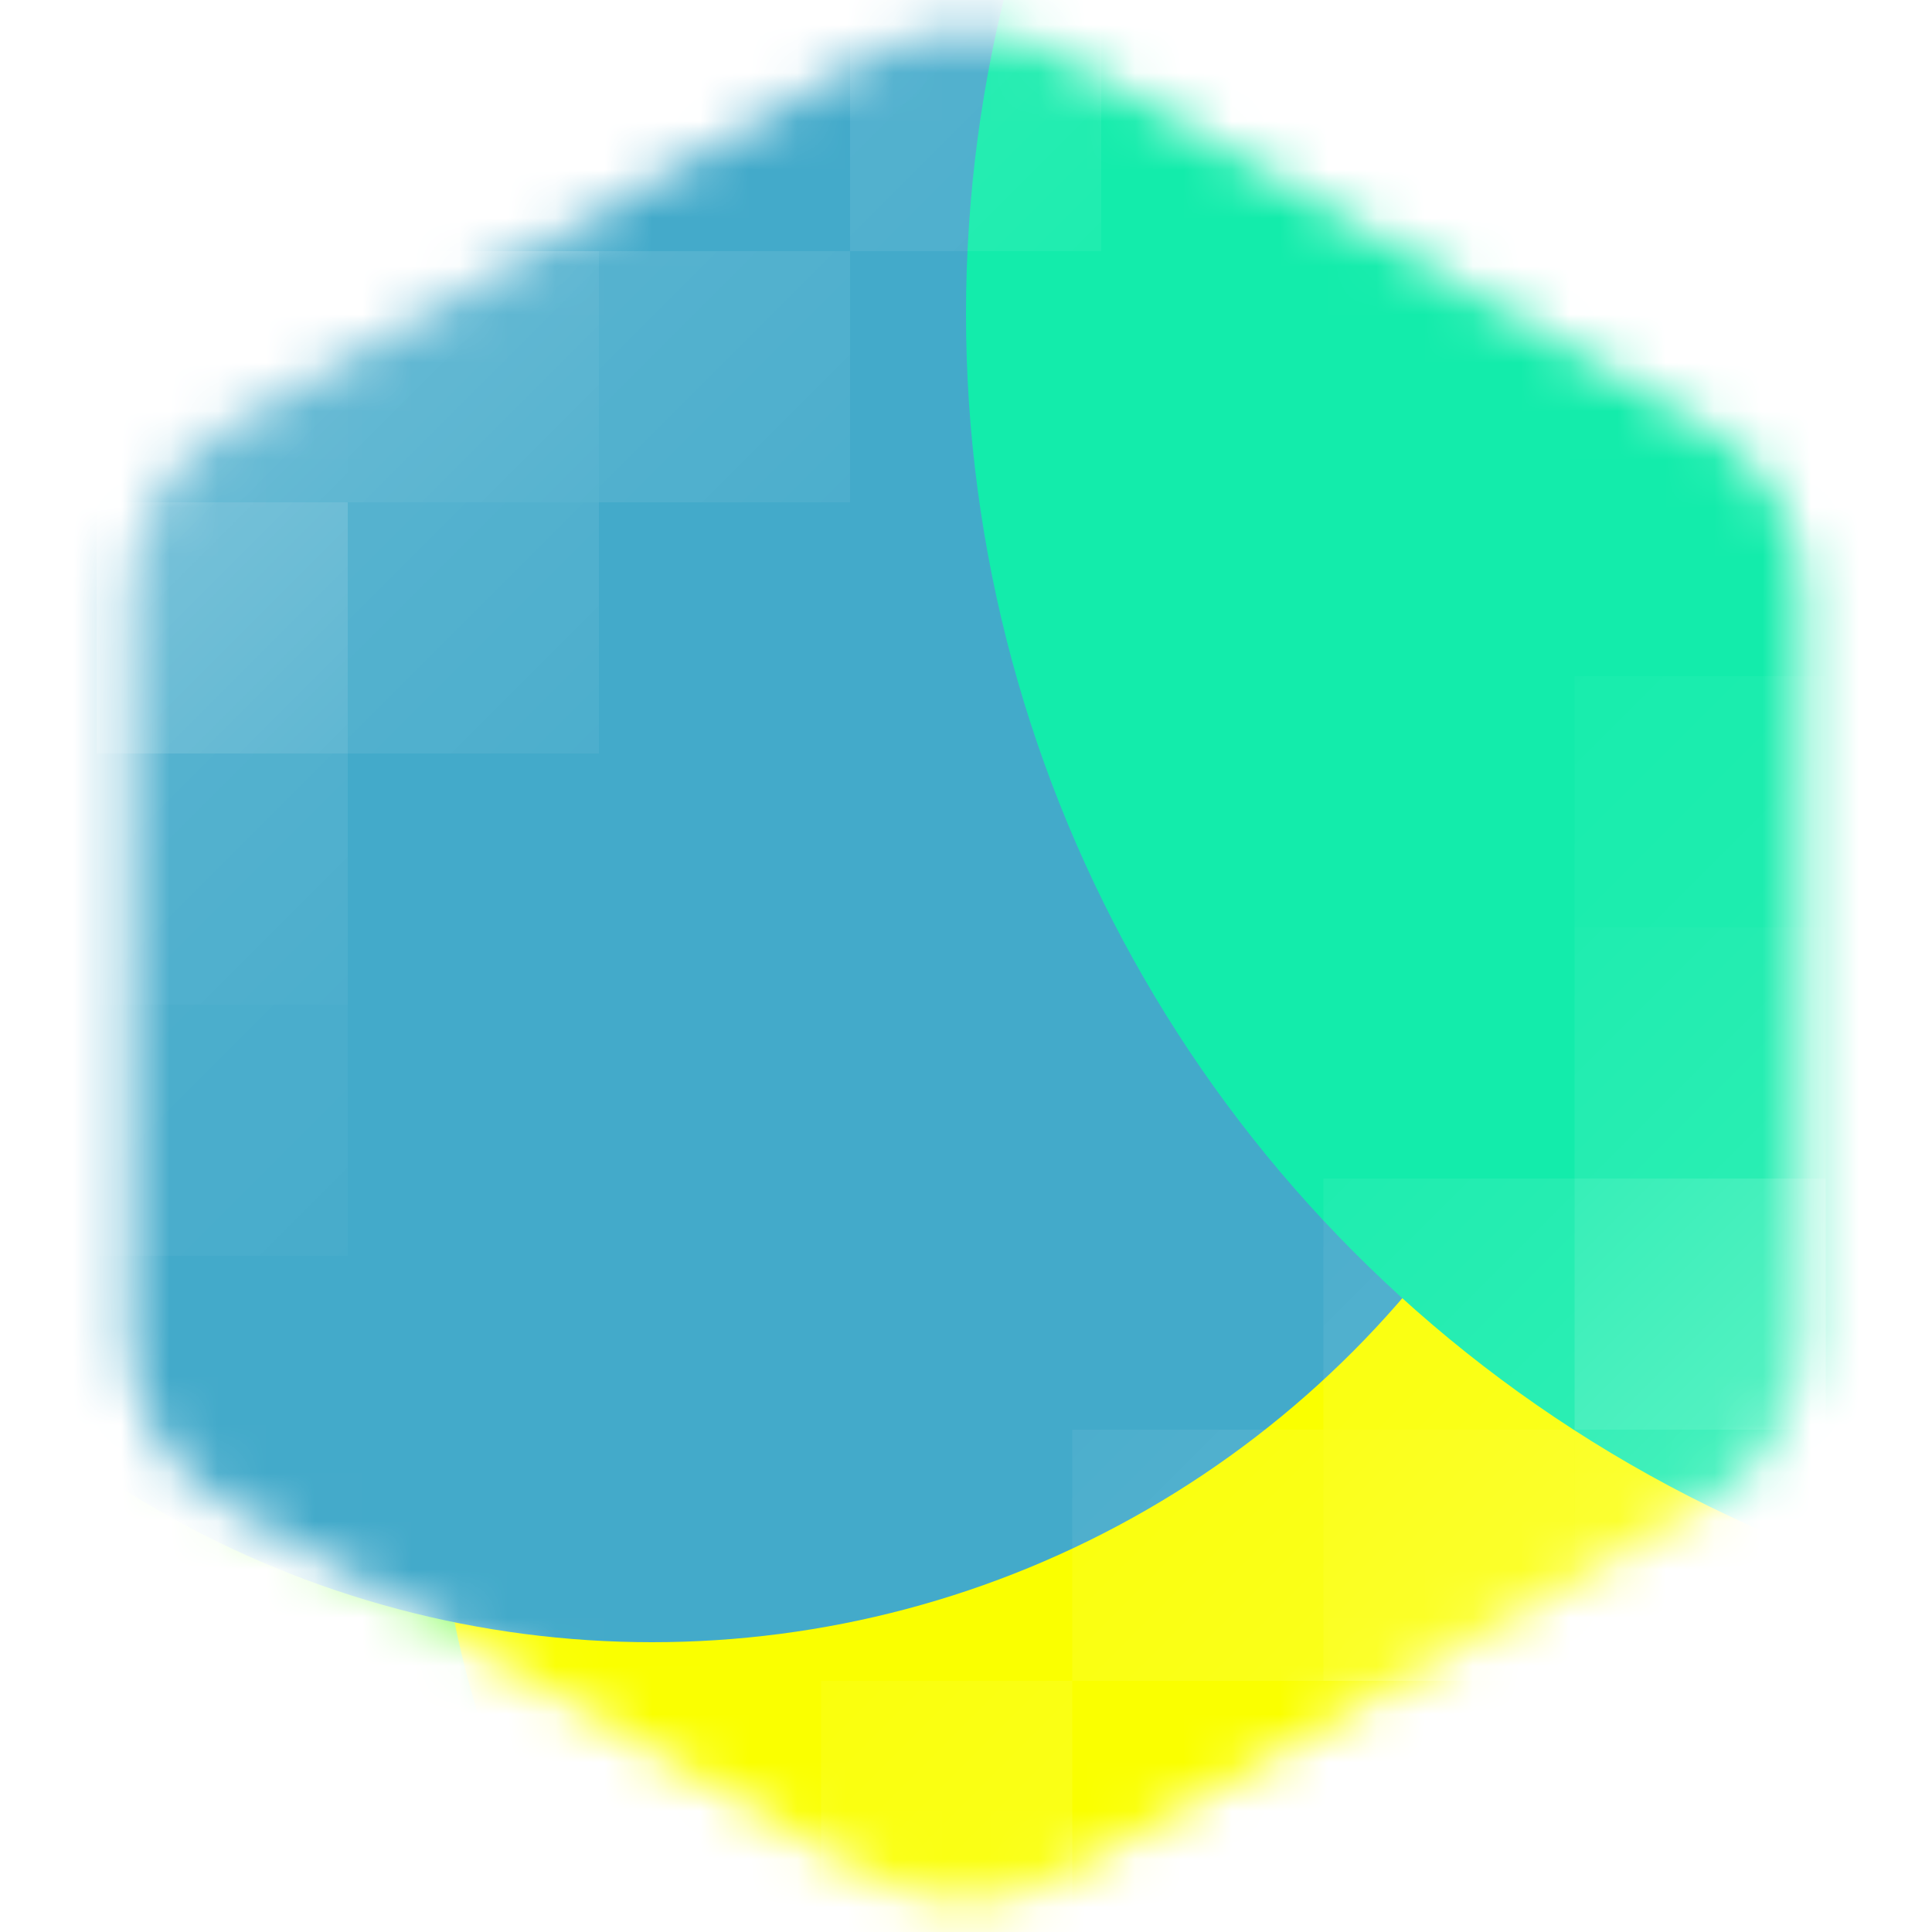 <svg width="40" height="40" viewBox="0 0 40 40" fill="none" xmlns="http://www.w3.org/2000/svg">
<mask id="mask0_114_597" style="mask-type:alpha" maskUnits="userSpaceOnUse" x="2" y="0" width="36" height="40">
<path fill-rule="evenodd" clip-rule="evenodd" d="M22 1.155L35.32 8.845C35.928 9.196 36.433 9.701 36.784 10.309C37.135 10.917 37.32 11.607 37.32 12.309V27.691C37.32 28.393 37.135 29.083 36.784 29.691C36.433 30.299 35.928 30.804 35.32 31.155L22 38.845C21.392 39.196 20.702 39.381 20 39.381C19.298 39.381 18.608 39.196 18 38.845L4.68 31.155C4.072 30.804 3.567 30.299 3.216 29.691C2.865 29.083 2.68 28.393 2.68 27.691V12.309C2.68 11.607 2.865 10.917 3.216 10.309C3.567 9.701 4.072 9.196 4.68 8.845L18 1.155C18.608 0.804 19.298 0.619 20 0.619C20.702 0.619 21.392 0.804 22 1.155Z" fill="url(#paint0_linear_114_597)"/>
</mask>
<g mask="url(#mask0_114_597)">
<rect x="-8" y="-3" width="59" height="45" fill="#9CFF79"/>
<g filter="url(#filter0_f_114_597)">
<circle cx="29.5" cy="29.5" r="20.5" fill="#FAFF00"/>
</g>
<g filter="url(#filter1_f_114_597)">
<circle cx="13.5" cy="13.5" r="20.5" fill="#43AACA"/>
</g>
<g filter="url(#filter2_f_114_597)">
<circle cx="47.5" cy="6.5" r="27.5" fill="#13ECAB"/>
</g>
<rect opacity="0.2" x="2" width="5.2" height="5.2" fill="url(#paint1_linear_114_597)"/>
<rect opacity="0.3" x="2" y="5.2" width="5.2" height="5.2" fill="url(#paint2_linear_114_597)"/>
<rect opacity="0.2" x="7.2" y="5.2" width="5.2" height="5.2" fill="url(#paint3_linear_114_597)"/>
<rect opacity="0.1" x="12.4" y="5.2" width="5.2" height="5.2" fill="url(#paint4_linear_114_597)"/>
<rect opacity="0.1" x="7.2" y="10.4" width="5.2" height="5.2" fill="url(#paint5_linear_114_597)"/>
<rect opacity="0.1" x="17.6" width="5.2" height="5.2" fill="url(#paint6_linear_114_597)"/>
<rect opacity="0.3" x="2" y="10.4" width="5.2" height="5.2" fill="url(#paint7_linear_114_597)"/>
<rect opacity="0.1" x="2" y="15.6" width="5.2" height="5.2" fill="url(#paint8_linear_114_597)"/>
<rect opacity="0.05" x="2" y="20.8" width="5.2" height="5.2" fill="url(#paint9_linear_114_597)"/>
<rect opacity="0.2" x="37.8" y="40" width="5.2" height="5.2" transform="rotate(-180 37.8 40)" fill="url(#paint10_linear_114_597)"/>
<rect opacity="0.3" x="37.8" y="34.8" width="5.2" height="5.2" transform="rotate(-180 37.8 34.8)" fill="url(#paint11_linear_114_597)"/>
<rect opacity="0.2" x="32.6" y="34.8" width="5.2" height="5.2" transform="rotate(-180 32.6 34.8)" fill="url(#paint12_linear_114_597)"/>
<rect opacity="0.1" x="27.4" y="34.8" width="5.2" height="5.2" transform="rotate(-180 27.4 34.8)" fill="url(#paint13_linear_114_597)"/>
<rect opacity="0.1" x="32.6" y="29.6" width="5.2" height="5.2" transform="rotate(-180 32.6 29.6)" fill="url(#paint14_linear_114_597)"/>
<rect opacity="0.1" x="22.2" y="40" width="5.2" height="5.2" transform="rotate(-180 22.2 40)" fill="url(#paint15_linear_114_597)"/>
<rect opacity="0.3" x="37.8" y="29.6" width="5.2" height="5.2" transform="rotate(-180 37.8 29.6)" fill="url(#paint16_linear_114_597)"/>
<rect opacity="0.1" x="37.8" y="24.4" width="5.2" height="5.2" transform="rotate(-180 37.8 24.4)" fill="url(#paint17_linear_114_597)"/>
<rect opacity="0.05" x="37.8" y="19.2" width="5.2" height="5.2" transform="rotate(-180 37.8 19.2)" fill="url(#paint18_linear_114_597)"/>
</g>
<defs>
<filter id="filter0_f_114_597" x="-16" y="-16" width="91" height="91" filterUnits="userSpaceOnUse" color-interpolation-filters="sRGB">
<feFlood flood-opacity="0" result="BackgroundImageFix"/>
<feBlend mode="normal" in="SourceGraphic" in2="BackgroundImageFix" result="shape"/>
<feGaussianBlur stdDeviation="12.5" result="effect1_foregroundBlur_114_597"/>
</filter>
<filter id="filter1_f_114_597" x="-32" y="-32" width="91" height="91" filterUnits="userSpaceOnUse" color-interpolation-filters="sRGB">
<feFlood flood-opacity="0" result="BackgroundImageFix"/>
<feBlend mode="normal" in="SourceGraphic" in2="BackgroundImageFix" result="shape"/>
<feGaussianBlur stdDeviation="12.5" result="effect1_foregroundBlur_114_597"/>
</filter>
<filter id="filter2_f_114_597" x="-5" y="-46" width="105" height="105" filterUnits="userSpaceOnUse" color-interpolation-filters="sRGB">
<feFlood flood-opacity="0" result="BackgroundImageFix"/>
<feBlend mode="normal" in="SourceGraphic" in2="BackgroundImageFix" result="shape"/>
<feGaussianBlur stdDeviation="12.5" result="effect1_foregroundBlur_114_597"/>
</filter>
<linearGradient id="paint0_linear_114_597" x1="-11.559" y1="33.303" x2="33.203" y2="51.584" gradientUnits="userSpaceOnUse">
<stop stop-color="#1A1A1A"/>
<stop offset="1"/>
</linearGradient>
<linearGradient id="paint1_linear_114_597" x1="2" y1="0" x2="7.2" y2="5.2" gradientUnits="userSpaceOnUse">
<stop stop-color="white"/>
<stop offset="1" stop-color="white" stop-opacity="0.5"/>
</linearGradient>
<linearGradient id="paint2_linear_114_597" x1="2" y1="5.2" x2="7.2" y2="10.4" gradientUnits="userSpaceOnUse">
<stop stop-color="white"/>
<stop offset="1" stop-color="white" stop-opacity="0.5"/>
</linearGradient>
<linearGradient id="paint3_linear_114_597" x1="7.2" y1="5.2" x2="12.4" y2="10.4" gradientUnits="userSpaceOnUse">
<stop stop-color="white"/>
<stop offset="1" stop-color="white" stop-opacity="0.5"/>
</linearGradient>
<linearGradient id="paint4_linear_114_597" x1="12.4" y1="5.2" x2="17.6" y2="10.4" gradientUnits="userSpaceOnUse">
<stop stop-color="white"/>
<stop offset="1" stop-color="white" stop-opacity="0.5"/>
</linearGradient>
<linearGradient id="paint5_linear_114_597" x1="7.2" y1="10.4" x2="12.4" y2="15.6" gradientUnits="userSpaceOnUse">
<stop stop-color="white"/>
<stop offset="1" stop-color="white" stop-opacity="0.5"/>
</linearGradient>
<linearGradient id="paint6_linear_114_597" x1="17.6" y1="0" x2="22.8" y2="5.2" gradientUnits="userSpaceOnUse">
<stop stop-color="white"/>
<stop offset="1" stop-color="white" stop-opacity="0.5"/>
</linearGradient>
<linearGradient id="paint7_linear_114_597" x1="2" y1="10.4" x2="7.2" y2="15.6" gradientUnits="userSpaceOnUse">
<stop stop-color="white"/>
<stop offset="1" stop-color="white" stop-opacity="0.5"/>
</linearGradient>
<linearGradient id="paint8_linear_114_597" x1="2" y1="15.6" x2="7.2" y2="20.8" gradientUnits="userSpaceOnUse">
<stop stop-color="white"/>
<stop offset="1" stop-color="white" stop-opacity="0.5"/>
</linearGradient>
<linearGradient id="paint9_linear_114_597" x1="2" y1="20.8" x2="7.2" y2="26" gradientUnits="userSpaceOnUse">
<stop stop-color="white"/>
<stop offset="1" stop-color="white" stop-opacity="0.5"/>
</linearGradient>
<linearGradient id="paint10_linear_114_597" x1="37.8" y1="40" x2="43" y2="45.2" gradientUnits="userSpaceOnUse">
<stop stop-color="white"/>
<stop offset="1" stop-color="white" stop-opacity="0.5"/>
</linearGradient>
<linearGradient id="paint11_linear_114_597" x1="37.8" y1="34.8" x2="43" y2="40" gradientUnits="userSpaceOnUse">
<stop stop-color="white"/>
<stop offset="1" stop-color="white" stop-opacity="0.5"/>
</linearGradient>
<linearGradient id="paint12_linear_114_597" x1="32.6" y1="34.8" x2="37.8" y2="40" gradientUnits="userSpaceOnUse">
<stop stop-color="white"/>
<stop offset="1" stop-color="white" stop-opacity="0.5"/>
</linearGradient>
<linearGradient id="paint13_linear_114_597" x1="27.4" y1="34.8" x2="32.6" y2="40" gradientUnits="userSpaceOnUse">
<stop stop-color="white"/>
<stop offset="1" stop-color="white" stop-opacity="0.5"/>
</linearGradient>
<linearGradient id="paint14_linear_114_597" x1="32.6" y1="29.6" x2="37.8" y2="34.8" gradientUnits="userSpaceOnUse">
<stop stop-color="white"/>
<stop offset="1" stop-color="white" stop-opacity="0.5"/>
</linearGradient>
<linearGradient id="paint15_linear_114_597" x1="22.2" y1="40" x2="27.4" y2="45.2" gradientUnits="userSpaceOnUse">
<stop stop-color="white"/>
<stop offset="1" stop-color="white" stop-opacity="0.5"/>
</linearGradient>
<linearGradient id="paint16_linear_114_597" x1="37.8" y1="29.6" x2="43" y2="34.8" gradientUnits="userSpaceOnUse">
<stop stop-color="white"/>
<stop offset="1" stop-color="white" stop-opacity="0.5"/>
</linearGradient>
<linearGradient id="paint17_linear_114_597" x1="37.8" y1="24.4" x2="43" y2="29.6" gradientUnits="userSpaceOnUse">
<stop stop-color="white"/>
<stop offset="1" stop-color="white" stop-opacity="0.5"/>
</linearGradient>
<linearGradient id="paint18_linear_114_597" x1="37.8" y1="19.2" x2="43" y2="24.4" gradientUnits="userSpaceOnUse">
<stop stop-color="white"/>
<stop offset="1" stop-color="white" stop-opacity="0.5"/>
</linearGradient>
</defs>
</svg>
